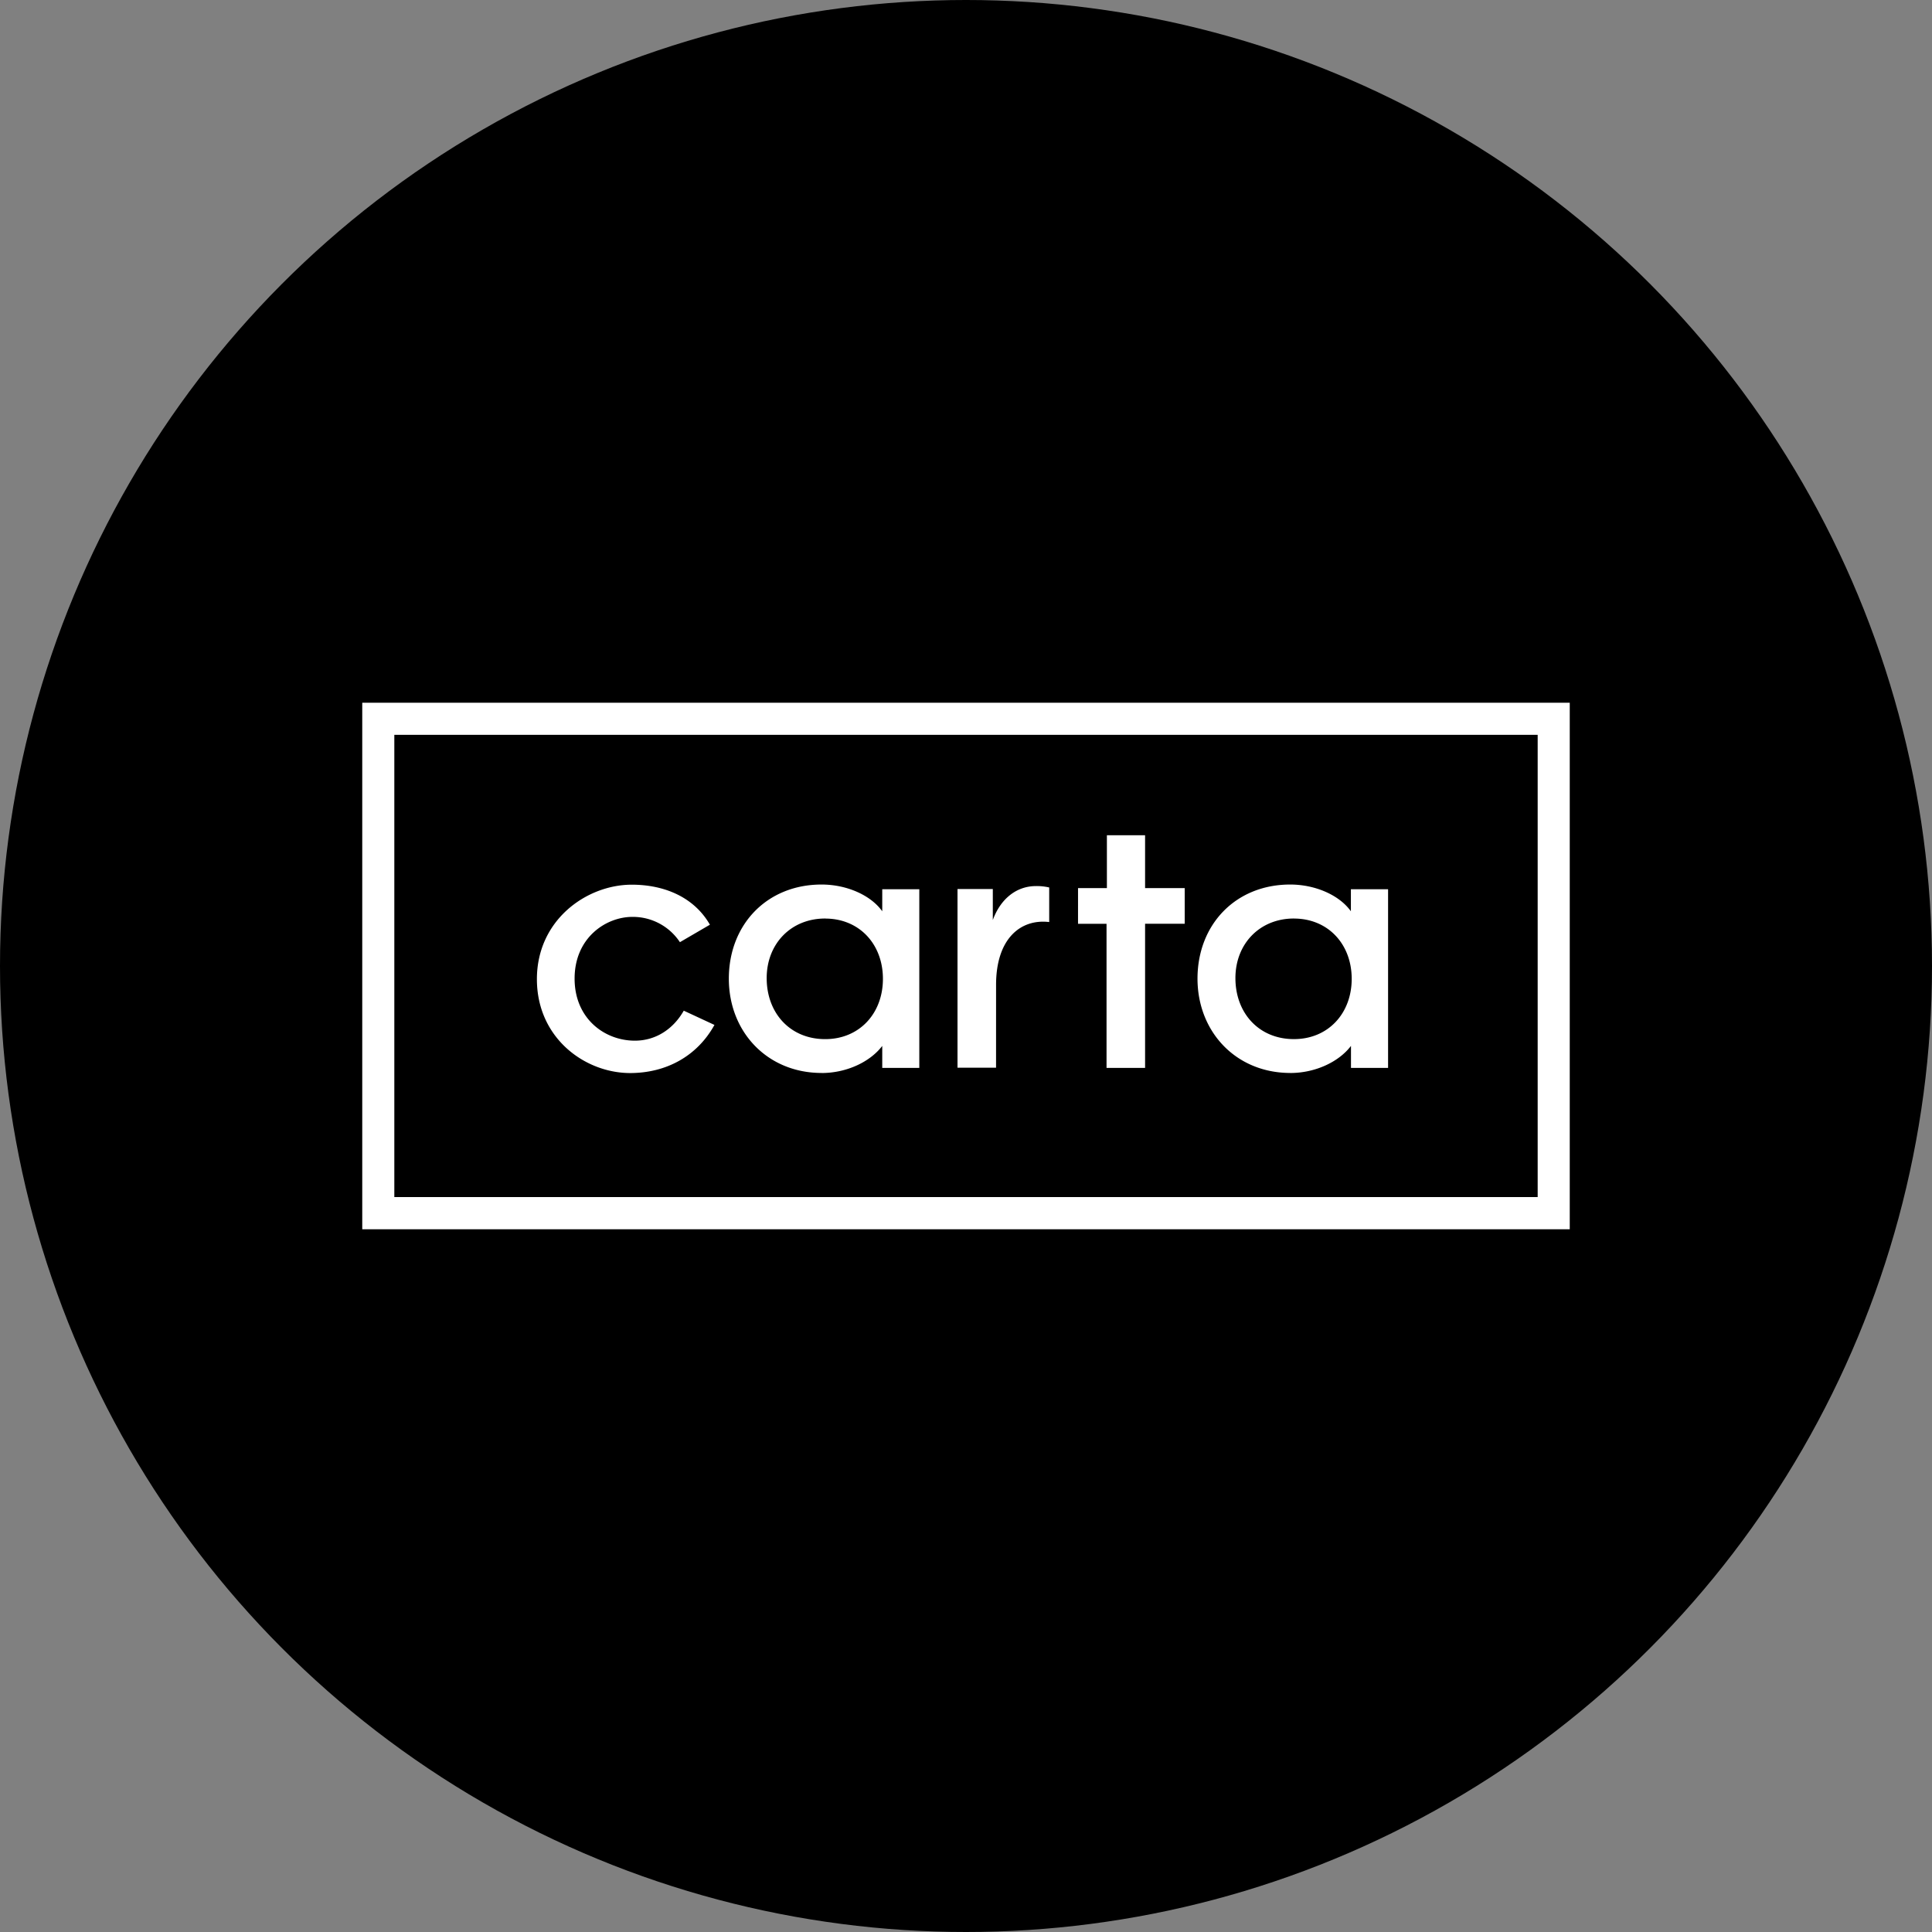 <svg xmlns="http://www.w3.org/2000/svg" viewBox="0 0 1024 1024">
   <rect x="0" y="0" width="1024" height="1024" fill="#808080" stroke="none"/>
   <circle cx="512" cy="512" r="512"/>
   <path d="M192 372.47v279.06h640V372.47Zm623 262H209v-245h606ZM284.57 519c0-31.57 26.51-50.1 50.29-50.1 17 0 32.9 6.42 41.41 21.21l-15.9 9.27a29.87 29.87 0 0 0-25.19-13.41c-14 0-30.63 11-30.63 32.71 0 21.21 15.9 32.9 31.95 32.9 11.16 0 20.43-6.25 25.91-15.9l16.26 7.55c-9.2 16.64-25.66 25.51-44.74 25.51-24.02-.05-49.36-18.61-49.36-49.74Zm150.9 49.72c13.22 0 25.7-5.87 32.14-14.37V566h19.64v-94.68h-19.64V483c-6.12-8.59-18.9-14.18-32.14-14.18-28.93 0-49.17 21.17-49.17 49.91 0 28.22 20.43 49.96 49.17 49.96Zm1.89-81.86c18.15 0 30.61 13.6 30.61 31.95s-12.48 31.95-30.61 31.95c-18.54 0-31-13.8-31-32.33-.01-18.16 12.85-31.6 31-31.6Zm149.13 2.78h-15.11V470.7h15.3v-28h20.24v28h21v18.92h-21V566h-20.43Zm97.4 79.07c13.24 0 25.72-5.87 32.16-14.37V566h19.66v-94.68H716V483c-6.12-8.59-18.9-14.18-32.16-14.18-28.91 0-49.14 21.17-49.14 49.91.04 28.22 20.45 49.96 49.19 49.96Zm1.91-81.86c18.13 0 30.63 13.6 30.63 31.95s-12.5 31.95-30.63 31.95c-18.54 0-31-13.8-31-32.33-.01-18.15 12.85-31.59 31-31.59Zm-157.87 79.06H507.5v-94.72h18.71v16.45c3.87-10.69 12.05-18 22.89-18a28.77 28.77 0 0 1 7 .74v18.32c-15.26-1.79-28.16 8.89-28.16 33.29Z" style="fill:#fff"/>
</svg>
